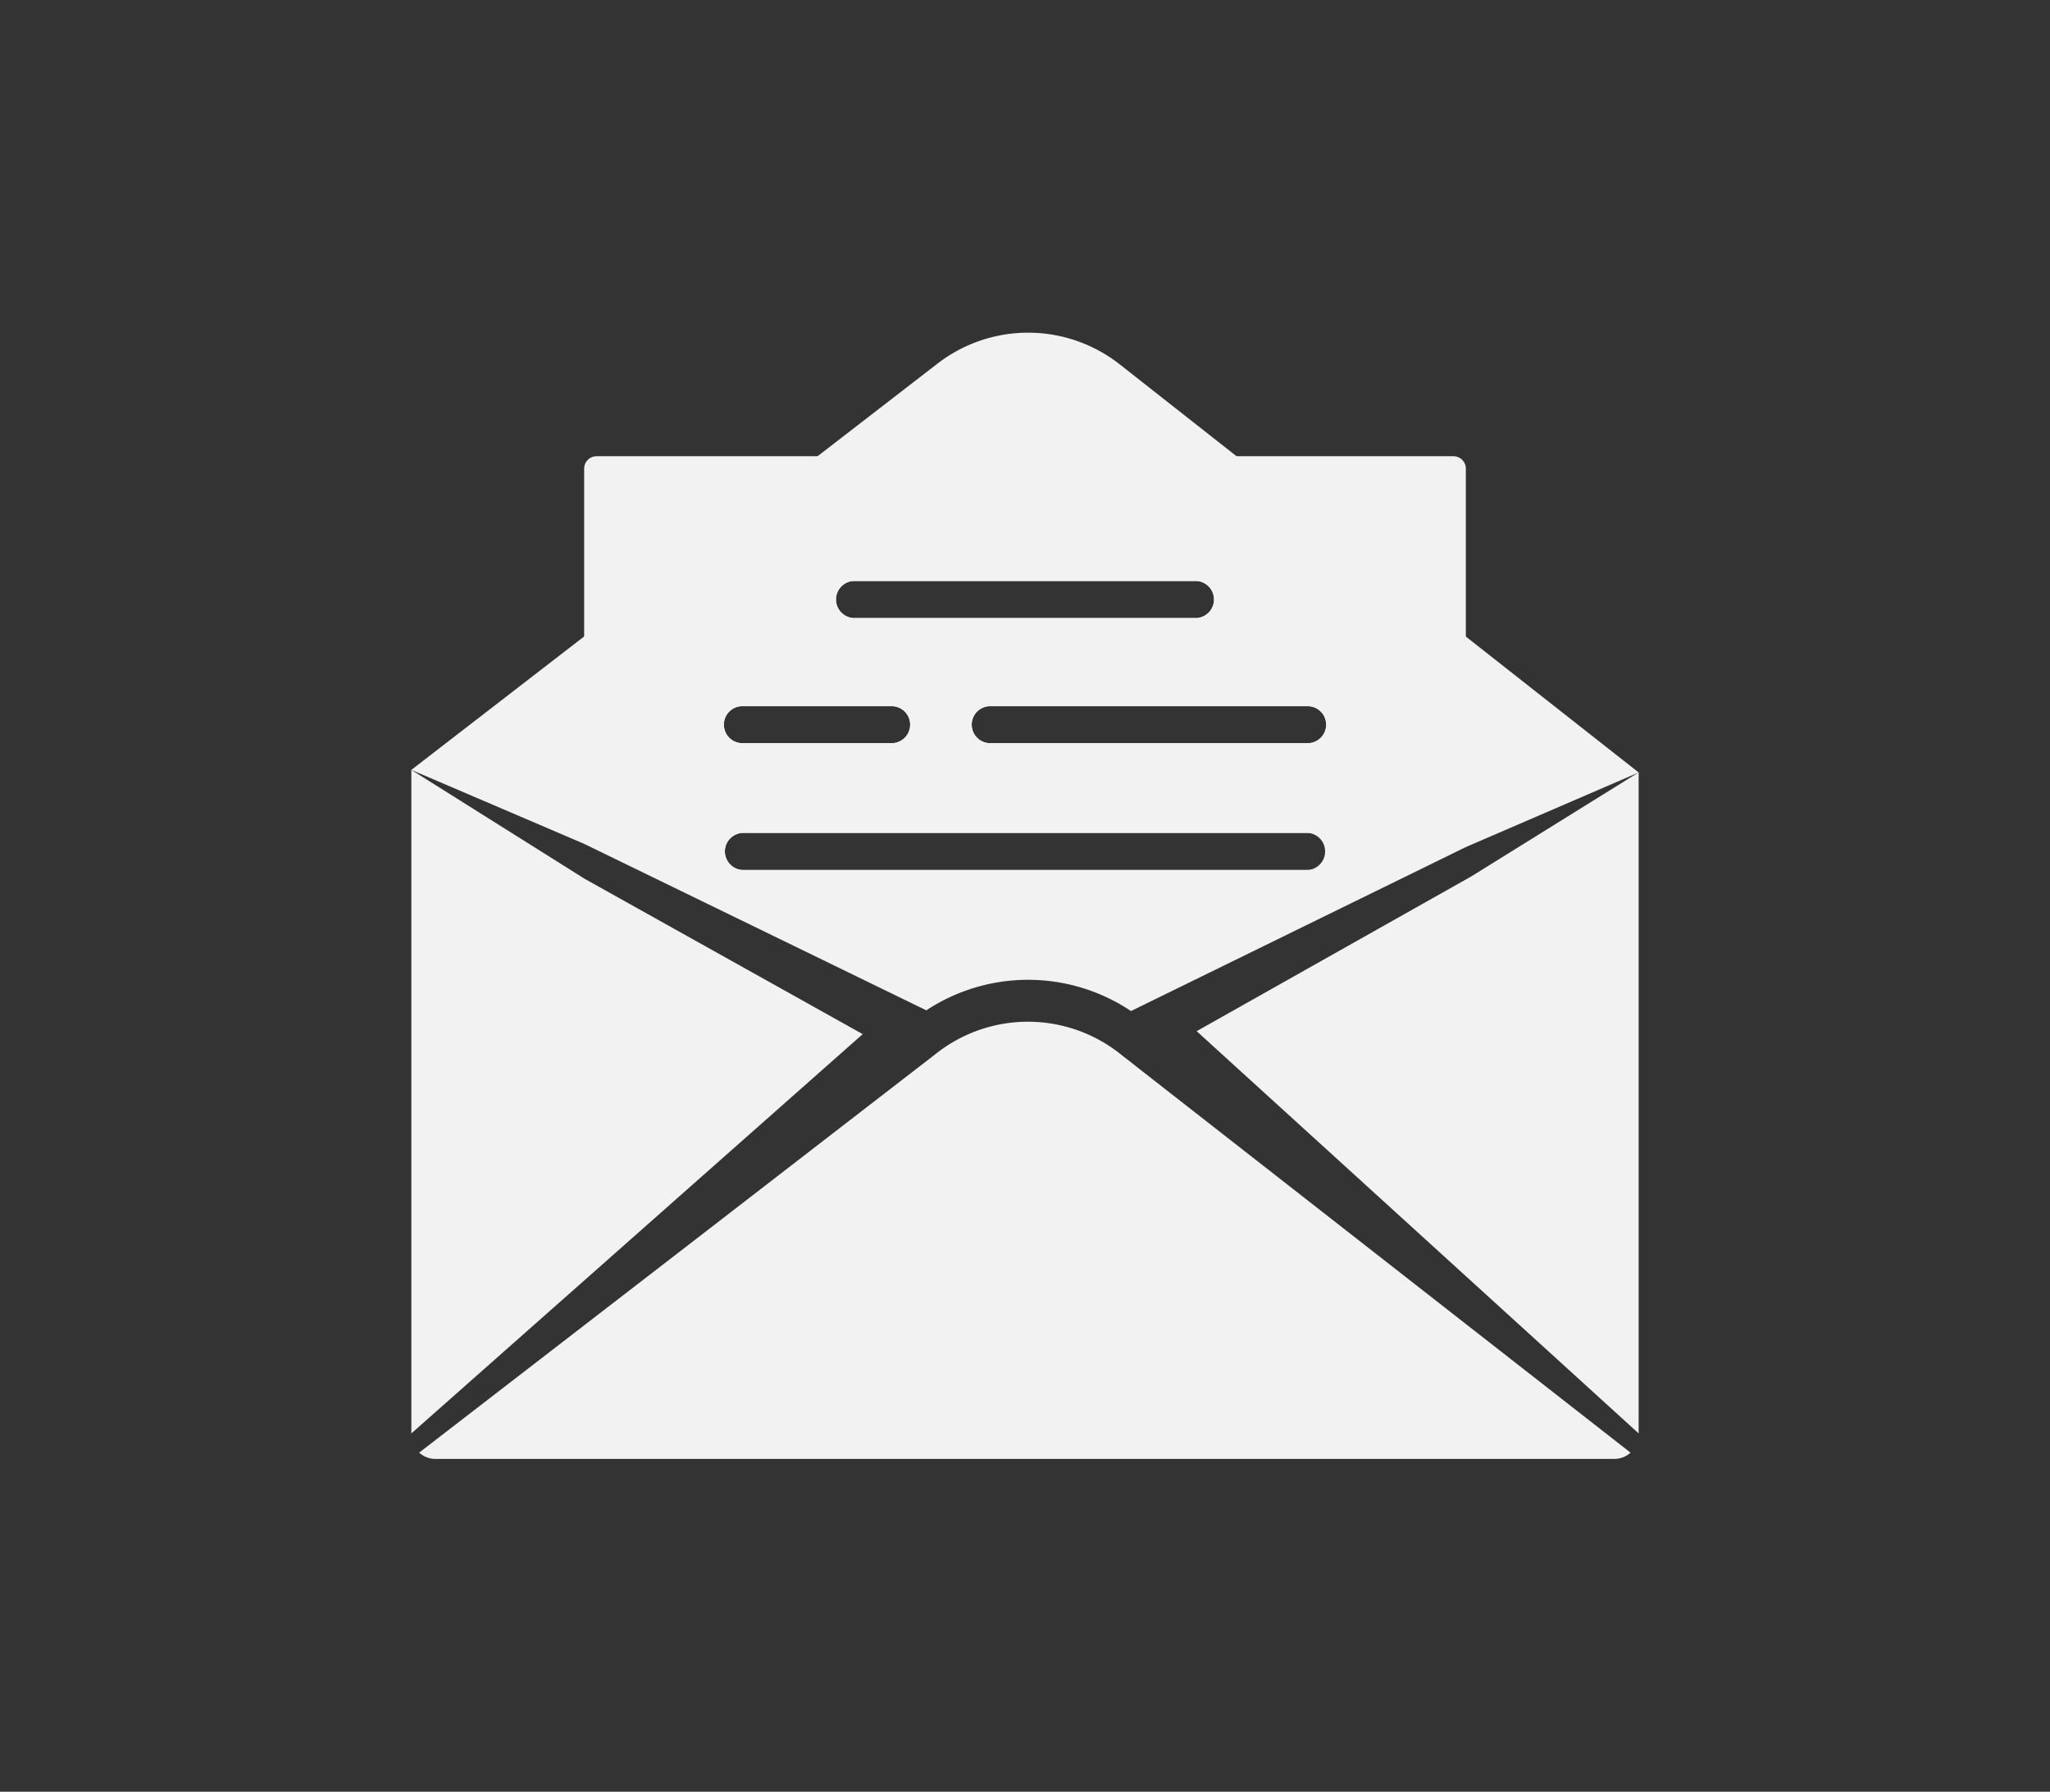 <svg id="Layer_1" data-name="Layer 1" xmlns="http://www.w3.org/2000/svg" viewBox="0 0 254.81 222.67"><rect x="0" y="0" width="254.81" height="222.67" fill="#333333" stroke="none"/><defs><style>.cls-1{fill:#f2f2f2;}</style></defs><path class="cls-1" d="M139.14,45.25a18.43,18.43,0,0,0-22.6-.07L51.13,95.68l21.48,9.19,54.8,9.95,54.79-9.55L203.68,96Zm25.7,44.81a2.3,2.3,0,0,1-2.3,2.3H123.08a2.3,2.3,0,0,1,0-4.6h39.46A2.3,2.3,0,0,1,164.84,90.06ZM106.07,72.2h42.67a2.31,2.31,0,0,1,0,4.61H106.07a2.31,2.31,0,0,1,0-4.61ZM92.28,87.76h18.55a2.3,2.3,0,1,1,0,4.6H92.28a2.3,2.3,0,0,1,0-4.6Zm70.27,20.36H92.26a2.31,2.31,0,0,1,0-4.61h70.29a2.31,2.31,0,1,1,0,4.61Z"/><polygon class="cls-1" points="103.42 126.39 72.68 109.22 51.13 95.68 51.13 178.14 107.23 128.52 103.42 126.39"/><polygon class="cls-1" points="182.89 108.91 148.74 128.15 203.68 178.14 203.68 95.99 182.89 108.91"/><path class="cls-1" d="M202.67,180.53h0a3,3,0,0,1-2,.78H54.2a3,3,0,0,1-2-.7l-.1-.08,36-27.77,26.21-20.24,1.16-.89,1.05-.82a18.44,18.44,0,0,1,22.6.07l.63.5.46.35,1.14.9,25.77,20.13Z"/><path class="cls-1" d="M180.66,56.7H74.15a1.54,1.54,0,0,0-1.54,1.54v46.63l42.53,20.69a23,23,0,0,1,25.44.09l41.62-20.38v-47h0A1.54,1.54,0,0,0,180.66,56.7ZM164.84,90.06a2.3,2.3,0,0,1-2.31,2.3H123.08a2.3,2.3,0,0,1,0-4.6h39.45A2.3,2.3,0,0,1,164.84,90.06ZM106.07,72.2h42.67a2.31,2.31,0,0,1,0,4.61H106.07a2.31,2.31,0,0,1,0-4.61ZM92.27,87.76h18.56a2.3,2.3,0,0,1,0,4.6H92.27a2.3,2.3,0,0,1,0-4.6Zm70.28,20.36H92.26a2.31,2.31,0,0,1,0-4.61h70.29a2.31,2.31,0,0,1,0,4.61Z"/></svg>